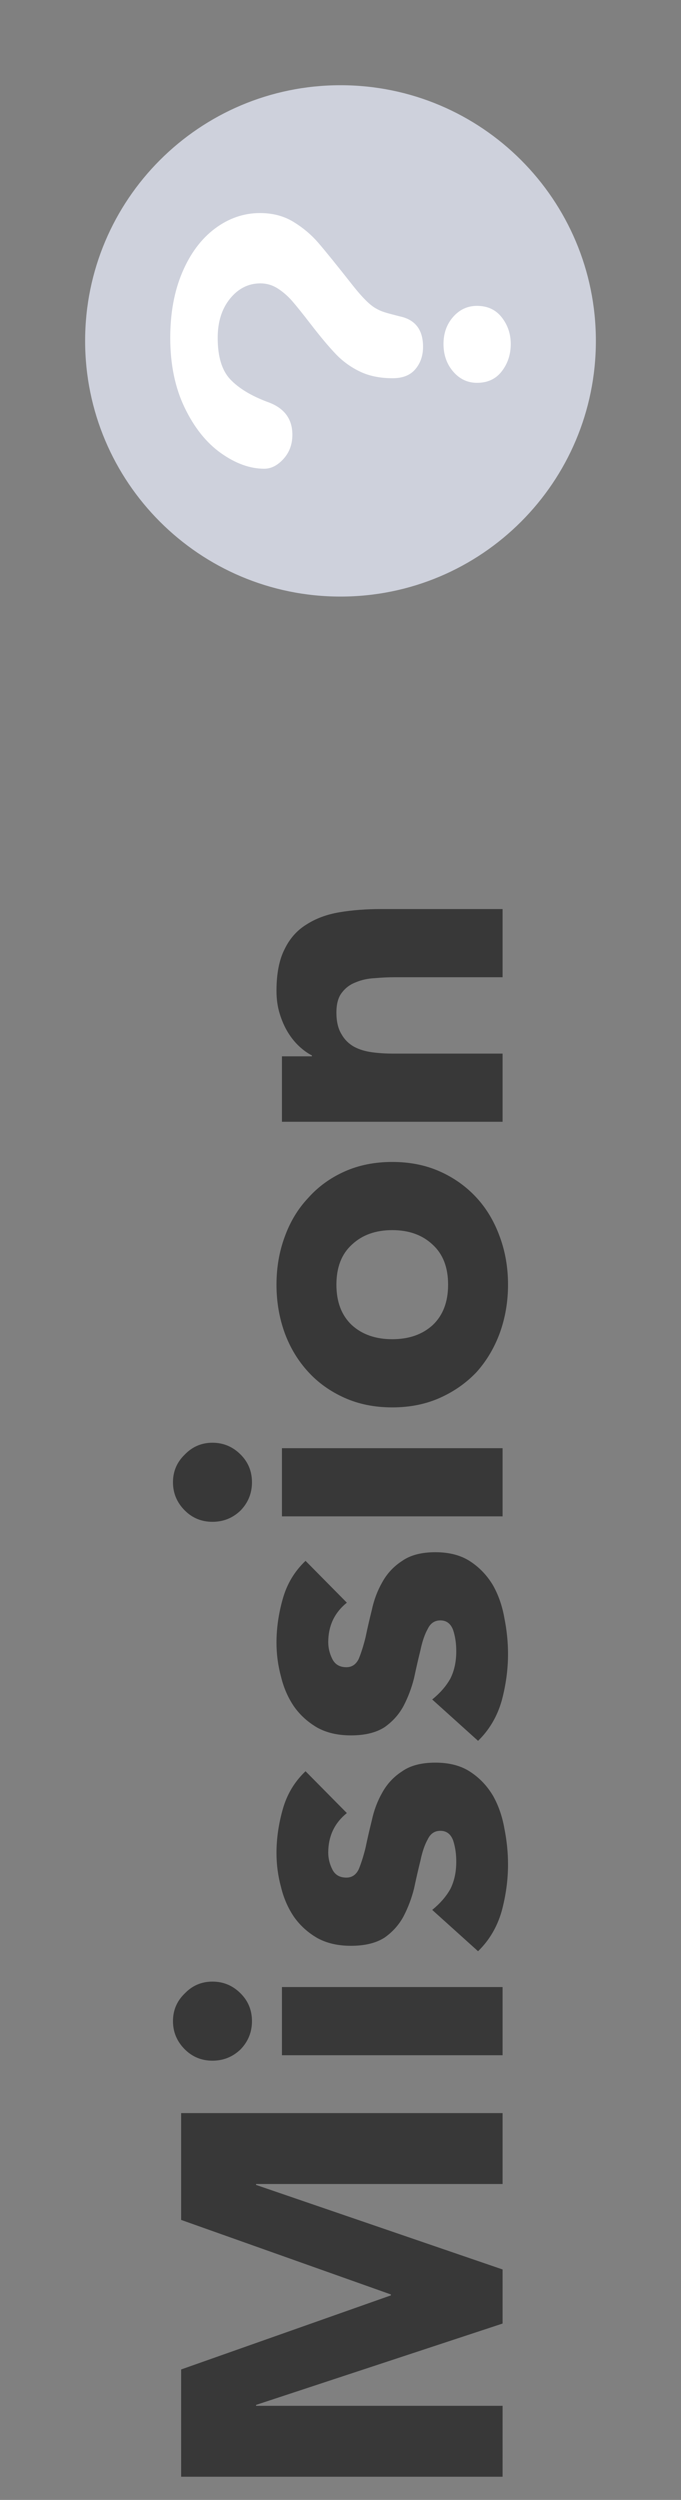 <svg width="24" height="88" viewBox="0 0 24 88" fill="none" xmlns="http://www.w3.org/2000/svg">
<rect x="0" y="0" width="24" height="88" fill="#808080" stroke="none"/>
<path d="M12 3C7.029 3 3 7.029 3 12C3 16.971 7.029 21 12 21C16.971 21 21 16.971 21 12C21 7.029 16.971 3 12 3Z" fill="#CED1DC"/>
<path d="M9.313 16.5C8.811 16.5 8.303 16.317 7.787 15.951C7.272 15.585 6.845 15.051 6.507 14.349C6.169 13.647 6 12.828 6 11.892C6 11.022 6.141 10.254 6.424 9.588C6.707 8.922 7.091 8.408 7.577 8.044C8.063 7.682 8.592 7.5 9.162 7.5C9.612 7.5 10.005 7.604 10.343 7.811C10.682 8.018 10.974 8.264 11.219 8.549C11.465 8.834 11.879 9.345 12.46 10.083C12.623 10.287 12.768 10.451 12.892 10.573C13.016 10.697 13.13 10.788 13.232 10.848C13.335 10.908 13.438 10.955 13.542 10.988C13.645 11.021 13.826 11.07 14.085 11.136C14.634 11.25 14.909 11.607 14.909 12.207C14.909 12.519 14.819 12.782 14.639 12.995C14.46 13.208 14.193 13.314 13.839 13.314C13.395 13.314 13.011 13.236 12.686 13.08C12.361 12.924 12.075 12.717 11.83 12.459C11.584 12.201 11.292 11.853 10.954 11.415C10.658 11.031 10.435 10.754 10.284 10.582C10.133 10.412 9.966 10.268 9.781 10.15C9.596 10.034 9.395 9.975 9.178 9.975C8.756 9.975 8.399 10.154 8.108 10.511C7.818 10.868 7.672 11.328 7.672 11.892C7.672 12.552 7.819 13.038 8.112 13.35C8.406 13.662 8.838 13.926 9.408 14.142C10.005 14.346 10.304 14.733 10.304 15.303C10.304 15.639 10.2 15.923 9.991 16.154C9.782 16.384 9.556 16.5 9.313 16.5ZM18 12.108C18 12.474 17.896 12.793 17.687 13.066C17.478 13.34 17.186 13.476 16.811 13.476C16.478 13.476 16.198 13.344 15.971 13.08C15.744 12.816 15.63 12.492 15.63 12.108C15.63 11.73 15.744 11.412 15.971 11.154C16.198 10.896 16.478 10.767 16.811 10.767C17.181 10.767 17.472 10.902 17.683 11.172C17.894 11.442 18 11.754 18 12.108Z" fill="white"/>
<path d="M6.384 87.184L6.384 83.408L13.776 80.8L13.776 80.768L6.384 78.144L6.384 74.384L17.712 74.384L17.712 76.88L9.024 76.88L9.024 76.912L17.712 79.888L17.712 81.792L9.024 84.656L9.024 84.688L17.712 84.688L17.712 87.184L6.384 87.184Z" fill="#383838"/>
<path d="M9.936 72.347L9.936 69.947L17.712 69.947L17.712 72.347L9.936 72.347ZM7.488 72.539C7.104 72.539 6.779 72.405 6.512 72.139C6.235 71.861 6.096 71.531 6.096 71.147C6.096 70.763 6.235 70.437 6.512 70.171C6.779 69.893 7.104 69.755 7.488 69.755C7.872 69.755 8.203 69.893 8.48 70.171C8.747 70.437 8.88 70.763 8.88 71.147C8.88 71.531 8.747 71.861 8.48 72.139C8.203 72.405 7.872 72.539 7.488 72.539Z" fill="#383838"/>
<path d="M12.224 63.822C11.787 64.174 11.568 64.638 11.568 65.215C11.568 65.417 11.616 65.615 11.712 65.806C11.808 65.999 11.973 66.094 12.208 66.094C12.4 66.094 12.544 65.999 12.64 65.806C12.725 65.604 12.805 65.353 12.88 65.055C12.944 64.745 13.019 64.42 13.104 64.079C13.179 63.727 13.301 63.401 13.472 63.102C13.643 62.793 13.877 62.542 14.176 62.35C14.464 62.148 14.853 62.047 15.344 62.047C15.845 62.047 16.261 62.158 16.592 62.383C16.912 62.596 17.173 62.873 17.376 63.215C17.568 63.556 17.701 63.94 17.776 64.367C17.861 64.793 17.904 65.215 17.904 65.63C17.904 66.174 17.829 66.724 17.68 67.278C17.52 67.833 17.243 68.302 16.848 68.686L15.232 67.231C15.509 67.007 15.723 66.761 15.872 66.495C16.011 66.217 16.08 65.897 16.08 65.534C16.08 65.257 16.043 65.007 15.968 64.782C15.883 64.558 15.733 64.447 15.52 64.447C15.317 64.447 15.168 64.548 15.072 64.751C14.965 64.942 14.88 65.193 14.816 65.502C14.741 65.801 14.667 66.126 14.592 66.478C14.507 66.82 14.384 67.145 14.224 67.454C14.064 67.753 13.84 68.004 13.552 68.207C13.253 68.398 12.859 68.495 12.368 68.495C11.909 68.495 11.515 68.404 11.184 68.222C10.853 68.031 10.581 67.785 10.368 67.487C10.155 67.177 10 66.825 9.904 66.43C9.797 66.036 9.744 65.636 9.744 65.231C9.744 64.719 9.819 64.201 9.968 63.678C10.117 63.156 10.384 62.713 10.768 62.35L12.224 63.822Z" fill="#383838"/>
<path d="M12.224 56.416C11.787 56.768 11.568 57.232 11.568 57.808C11.568 58.011 11.616 58.208 11.712 58.4C11.808 58.592 11.973 58.688 12.208 58.688C12.4 58.688 12.544 58.592 12.64 58.4C12.725 58.197 12.805 57.947 12.88 57.648C12.944 57.339 13.019 57.014 13.104 56.672C13.179 56.32 13.301 55.995 13.472 55.696C13.643 55.387 13.877 55.136 14.176 54.944C14.464 54.742 14.853 54.64 15.344 54.64C15.845 54.64 16.261 54.752 16.592 54.976C16.912 55.19 17.173 55.467 17.376 55.808C17.568 56.15 17.701 56.533 17.776 56.96C17.861 57.387 17.904 57.808 17.904 58.224C17.904 58.768 17.829 59.318 17.68 59.872C17.52 60.427 17.243 60.896 16.848 61.28L15.232 59.824C15.509 59.6 15.723 59.355 15.872 59.088C16.011 58.811 16.08 58.491 16.08 58.128C16.08 57.851 16.043 57.6 15.968 57.376C15.883 57.152 15.733 57.04 15.52 57.04C15.317 57.04 15.168 57.142 15.072 57.344C14.965 57.536 14.88 57.787 14.816 58.096C14.741 58.395 14.667 58.72 14.592 59.072C14.507 59.413 14.384 59.739 14.224 60.048C14.064 60.347 13.84 60.597 13.552 60.8C13.253 60.992 12.859 61.088 12.368 61.088C11.909 61.088 11.515 60.998 11.184 60.816C10.853 60.624 10.581 60.379 10.368 60.08C10.155 59.771 10 59.419 9.904 59.024C9.797 58.63 9.744 58.23 9.744 57.824C9.744 57.312 9.819 56.795 9.968 56.272C10.117 55.749 10.384 55.307 10.768 54.944L12.224 56.416Z" fill="#383838"/>
<path d="M9.936 53.378L9.936 50.978L17.712 50.978L17.712 53.378L9.936 53.378ZM7.488 53.57C7.104 53.57 6.779 53.437 6.512 53.17C6.235 52.893 6.096 52.562 6.096 52.178C6.096 51.794 6.235 51.469 6.512 51.202C6.779 50.925 7.104 50.786 7.488 50.786C7.872 50.786 8.203 50.925 8.48 51.202C8.747 51.469 8.88 51.794 8.88 52.178C8.88 52.562 8.747 52.893 8.48 53.17C8.203 53.437 7.872 53.57 7.488 53.57Z" fill="#383838"/>
<path d="M13.824 49.542C13.205 49.542 12.645 49.43 12.144 49.206C11.643 48.982 11.216 48.678 10.864 48.294C10.501 47.899 10.224 47.44 10.032 46.918C9.84 46.384 9.744 45.819 9.744 45.222C9.744 44.624 9.84 44.064 10.032 43.542C10.224 43.008 10.501 42.55 10.864 42.166C11.216 41.771 11.643 41.462 12.144 41.238C12.645 41.014 13.205 40.902 13.824 40.902C14.443 40.902 15.003 41.014 15.504 41.238C16.005 41.462 16.437 41.771 16.8 42.166C17.152 42.55 17.424 43.008 17.616 43.542C17.808 44.064 17.904 44.624 17.904 45.222C17.904 45.819 17.808 46.384 17.616 46.918C17.424 47.44 17.152 47.899 16.8 48.294C16.437 48.678 16.005 48.982 15.504 49.206C15.003 49.43 14.443 49.542 13.824 49.542ZM13.824 47.142C14.411 47.142 14.885 46.976 15.248 46.646C15.611 46.304 15.792 45.83 15.792 45.222C15.792 44.614 15.611 44.144 15.248 43.814C14.885 43.472 14.411 43.302 13.824 43.302C13.237 43.302 12.763 43.472 12.4 43.814C12.037 44.144 11.856 44.614 11.856 45.222C11.856 45.83 12.037 46.304 12.4 46.646C12.763 46.976 13.237 47.142 13.824 47.142Z" fill="#383838"/>
<path d="M9.936 39.488L9.936 37.184L10.992 37.184L10.992 37.152C10.843 37.077 10.693 36.971 10.544 36.832C10.395 36.693 10.261 36.528 10.144 36.336C10.027 36.144 9.931 35.925 9.856 35.68C9.781 35.435 9.744 35.168 9.744 34.88C9.744 34.272 9.84 33.781 10.032 33.408C10.213 33.035 10.469 32.747 10.8 32.544C11.131 32.331 11.52 32.187 11.968 32.112C12.416 32.037 12.901 32 13.424 32L17.712 32L17.712 34.4L13.904 34.4C13.68 34.4 13.451 34.411 13.216 34.432C12.971 34.443 12.747 34.491 12.544 34.576C12.341 34.651 12.176 34.773 12.048 34.944C11.92 35.104 11.856 35.339 11.856 35.648C11.856 35.957 11.915 36.208 12.032 36.4C12.139 36.592 12.288 36.741 12.48 36.848C12.661 36.944 12.869 37.008 13.104 37.04C13.339 37.072 13.584 37.088 13.84 37.088L17.712 37.088L17.712 39.488L9.936 39.488Z" fill="#383838"/>
</svg>
